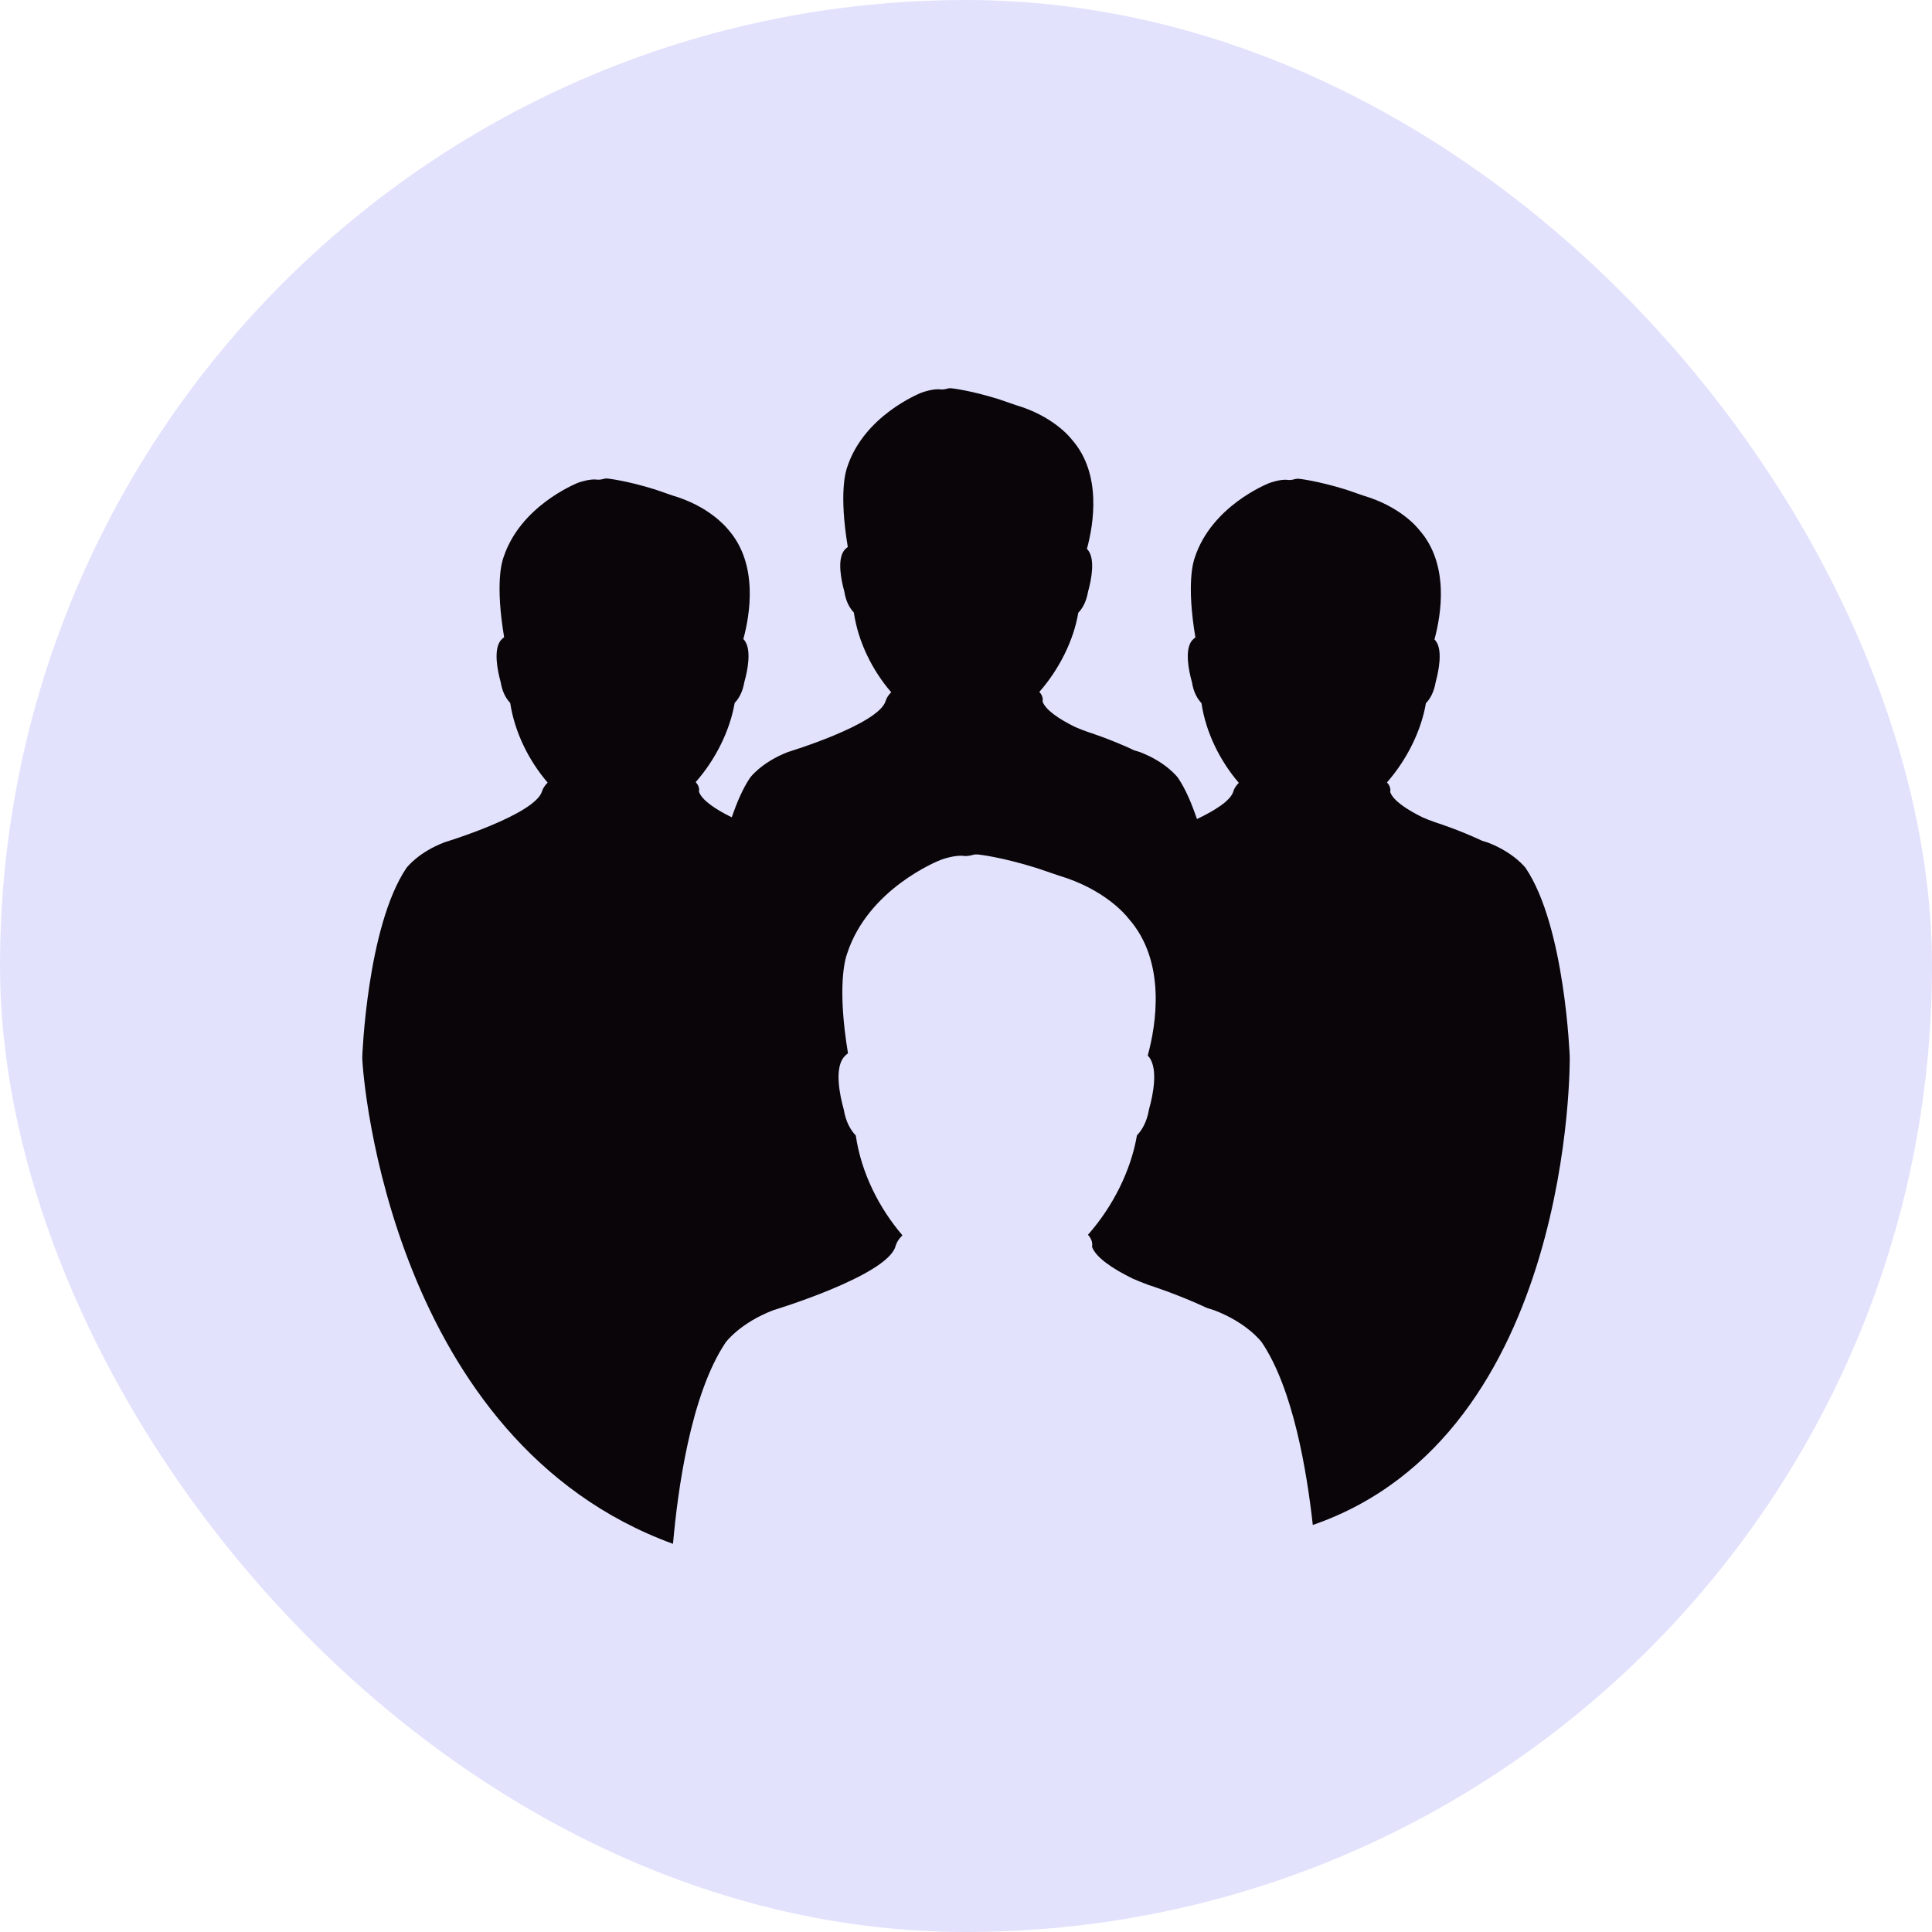 <svg width="64" height="64" viewBox="0 0 64 64" fill="none" xmlns="http://www.w3.org/2000/svg">
<rect y="0" width="64" height="64" rx="32" fill="#E3E2FD"/>
<g clip-path="url(#clip0_15_2813)">
<path d="M52 35.023C52 35.023 51.849 30.7 50.541 28.757C50.541 28.757 50.166 28.248 49.28 27.908C49.28 27.908 49.208 27.886 49.092 27.849C48.305 27.479 47.555 27.243 47.555 27.243C47.394 27.189 47.25 27.129 47.123 27.075C46.587 26.811 46.143 26.511 46.051 26.233C46.051 26.233 46.099 26.082 45.945 25.918C46.602 25.171 47.079 24.213 47.235 23.295C47.367 23.161 47.498 22.942 47.558 22.598C47.662 22.21 47.796 21.54 47.56 21.228C47.545 21.213 47.533 21.195 47.518 21.183C47.739 20.374 48.022 18.699 47.019 17.56C46.93 17.445 46.367 16.773 45.165 16.418L44.592 16.22C43.647 15.927 43.048 15.862 43.029 15.86C42.984 15.855 42.942 15.86 42.897 15.87C42.865 15.88 42.756 15.912 42.666 15.897C42.441 15.865 42.1 15.981 42.041 16.004C41.964 16.036 40.133 16.768 39.577 18.475C39.527 18.612 39.301 19.337 39.599 21.116C39.554 21.148 39.515 21.183 39.477 21.228C39.242 21.54 39.376 22.213 39.485 22.598C39.537 22.938 39.671 23.156 39.8 23.292C39.946 24.273 40.418 25.211 41.038 25.933C40.914 26.055 40.875 26.154 40.862 26.201V26.189L40.855 26.223C40.758 26.529 40.242 26.849 39.651 27.132C39.477 26.625 39.279 26.144 39.023 25.767C39.023 25.767 38.651 25.255 37.765 24.915C37.765 24.915 37.691 24.893 37.574 24.856C36.787 24.484 36.04 24.248 36.04 24.248C35.879 24.193 35.737 24.134 35.608 24.079C35.075 23.816 34.631 23.516 34.536 23.235C34.536 23.235 34.583 23.084 34.43 22.92C35.087 22.173 35.566 21.215 35.72 20.297C35.852 20.165 35.983 19.945 36.043 19.6C36.152 19.212 36.283 18.54 36.048 18.23C36.035 18.215 36.023 18.198 36.005 18.185C36.226 17.376 36.509 15.701 35.509 14.564C35.42 14.45 34.856 13.775 33.653 13.42L33.08 13.222C32.136 12.929 31.538 12.864 31.516 12.862C31.471 12.857 31.429 12.862 31.384 12.872C31.355 12.884 31.243 12.911 31.154 12.899C30.928 12.869 30.59 12.983 30.528 13.006C30.451 13.038 28.62 13.77 28.064 15.477C28.014 15.614 27.789 16.339 28.084 18.118C28.042 18.15 28 18.188 27.965 18.23C27.729 18.54 27.863 19.212 27.97 19.597C28.022 19.94 28.158 20.155 28.285 20.292C28.429 21.272 28.9 22.21 29.523 22.933C29.402 23.049 29.362 23.151 29.347 23.198L29.345 23.193L29.337 23.225C29.091 24.005 26.111 24.908 26.111 24.908C25.223 25.25 24.85 25.759 24.85 25.759C24.602 26.124 24.411 26.583 24.24 27.072C24.235 27.07 24.23 27.07 24.225 27.067C23.691 26.804 23.247 26.504 23.153 26.223C23.153 26.223 23.2 26.072 23.046 25.908C23.704 25.161 24.18 24.203 24.337 23.285C24.468 23.151 24.6 22.933 24.659 22.588C24.768 22.2 24.9 21.53 24.664 21.215C24.652 21.2 24.639 21.183 24.624 21.171C24.845 20.361 25.128 18.686 24.126 17.547C24.034 17.436 23.473 16.763 22.269 16.411L21.694 16.212C20.75 15.919 20.152 15.855 20.13 15.852C20.085 15.847 20.043 15.852 20.001 15.862C19.969 15.872 19.857 15.902 19.77 15.887C19.544 15.857 19.204 15.971 19.142 15.994C19.065 16.029 17.234 16.763 16.678 18.468C16.626 18.607 16.402 19.329 16.7 21.108C16.653 21.141 16.616 21.178 16.581 21.22C16.346 21.533 16.477 22.203 16.584 22.59C16.638 22.93 16.77 23.148 16.901 23.285C17.05 24.265 17.522 25.203 18.142 25.925C18.021 26.045 17.976 26.146 17.963 26.194V26.189L17.954 26.218C17.705 26.998 14.727 27.901 14.727 27.901C13.839 28.241 13.462 28.755 13.462 28.755C12.154 30.698 12 35.021 12 35.021C12.012 35.775 12.993 47.749 22.294 51.142C22.445 49.417 22.872 46.199 24.041 44.466C24.041 44.466 24.51 43.826 25.617 43.402C25.617 43.402 29.357 42.272 29.662 41.297L29.67 41.252L29.675 41.257C29.689 41.2 29.739 41.074 29.895 40.922C29.119 40.017 28.528 38.848 28.349 37.614C28.186 37.446 28.019 37.172 27.95 36.751C27.813 36.262 27.647 35.42 27.942 35.033C27.987 34.981 28.037 34.927 28.091 34.894C27.722 32.661 28 31.755 28.064 31.584C28.764 29.445 31.057 28.526 31.154 28.489C31.228 28.457 31.655 28.313 31.938 28.355C32.05 28.367 32.191 28.33 32.228 28.32C32.285 28.303 32.337 28.3 32.39 28.305C32.422 28.308 33.169 28.387 34.348 28.757L35.07 29.003C36.574 29.45 37.276 30.286 37.388 30.432C38.646 31.859 38.296 33.956 38.021 34.966C38.038 34.986 38.053 35.008 38.07 35.023C38.363 35.418 38.202 36.257 38.063 36.746C37.991 37.175 37.822 37.446 37.663 37.609C37.465 38.768 36.869 39.967 36.04 40.903C36.231 41.111 36.174 41.297 36.174 41.297C36.293 41.65 36.847 42.024 37.519 42.354C37.681 42.424 37.854 42.496 38.058 42.57C38.058 42.57 38.993 42.865 39.981 43.327C40.13 43.374 40.224 43.404 40.224 43.404C41.331 43.826 41.798 44.466 41.798 44.466C42.833 46 43.289 48.717 43.488 50.517C52.144 47.526 52 35.023 52 35.023Z" fill="#090509"/>
</g>
<defs>
<clipPath id="clip0_15_2813">
<rect width="40" height="40" fill="white" transform="translate(12 12.001)"/>
</clipPath>
</defs>
</svg>
